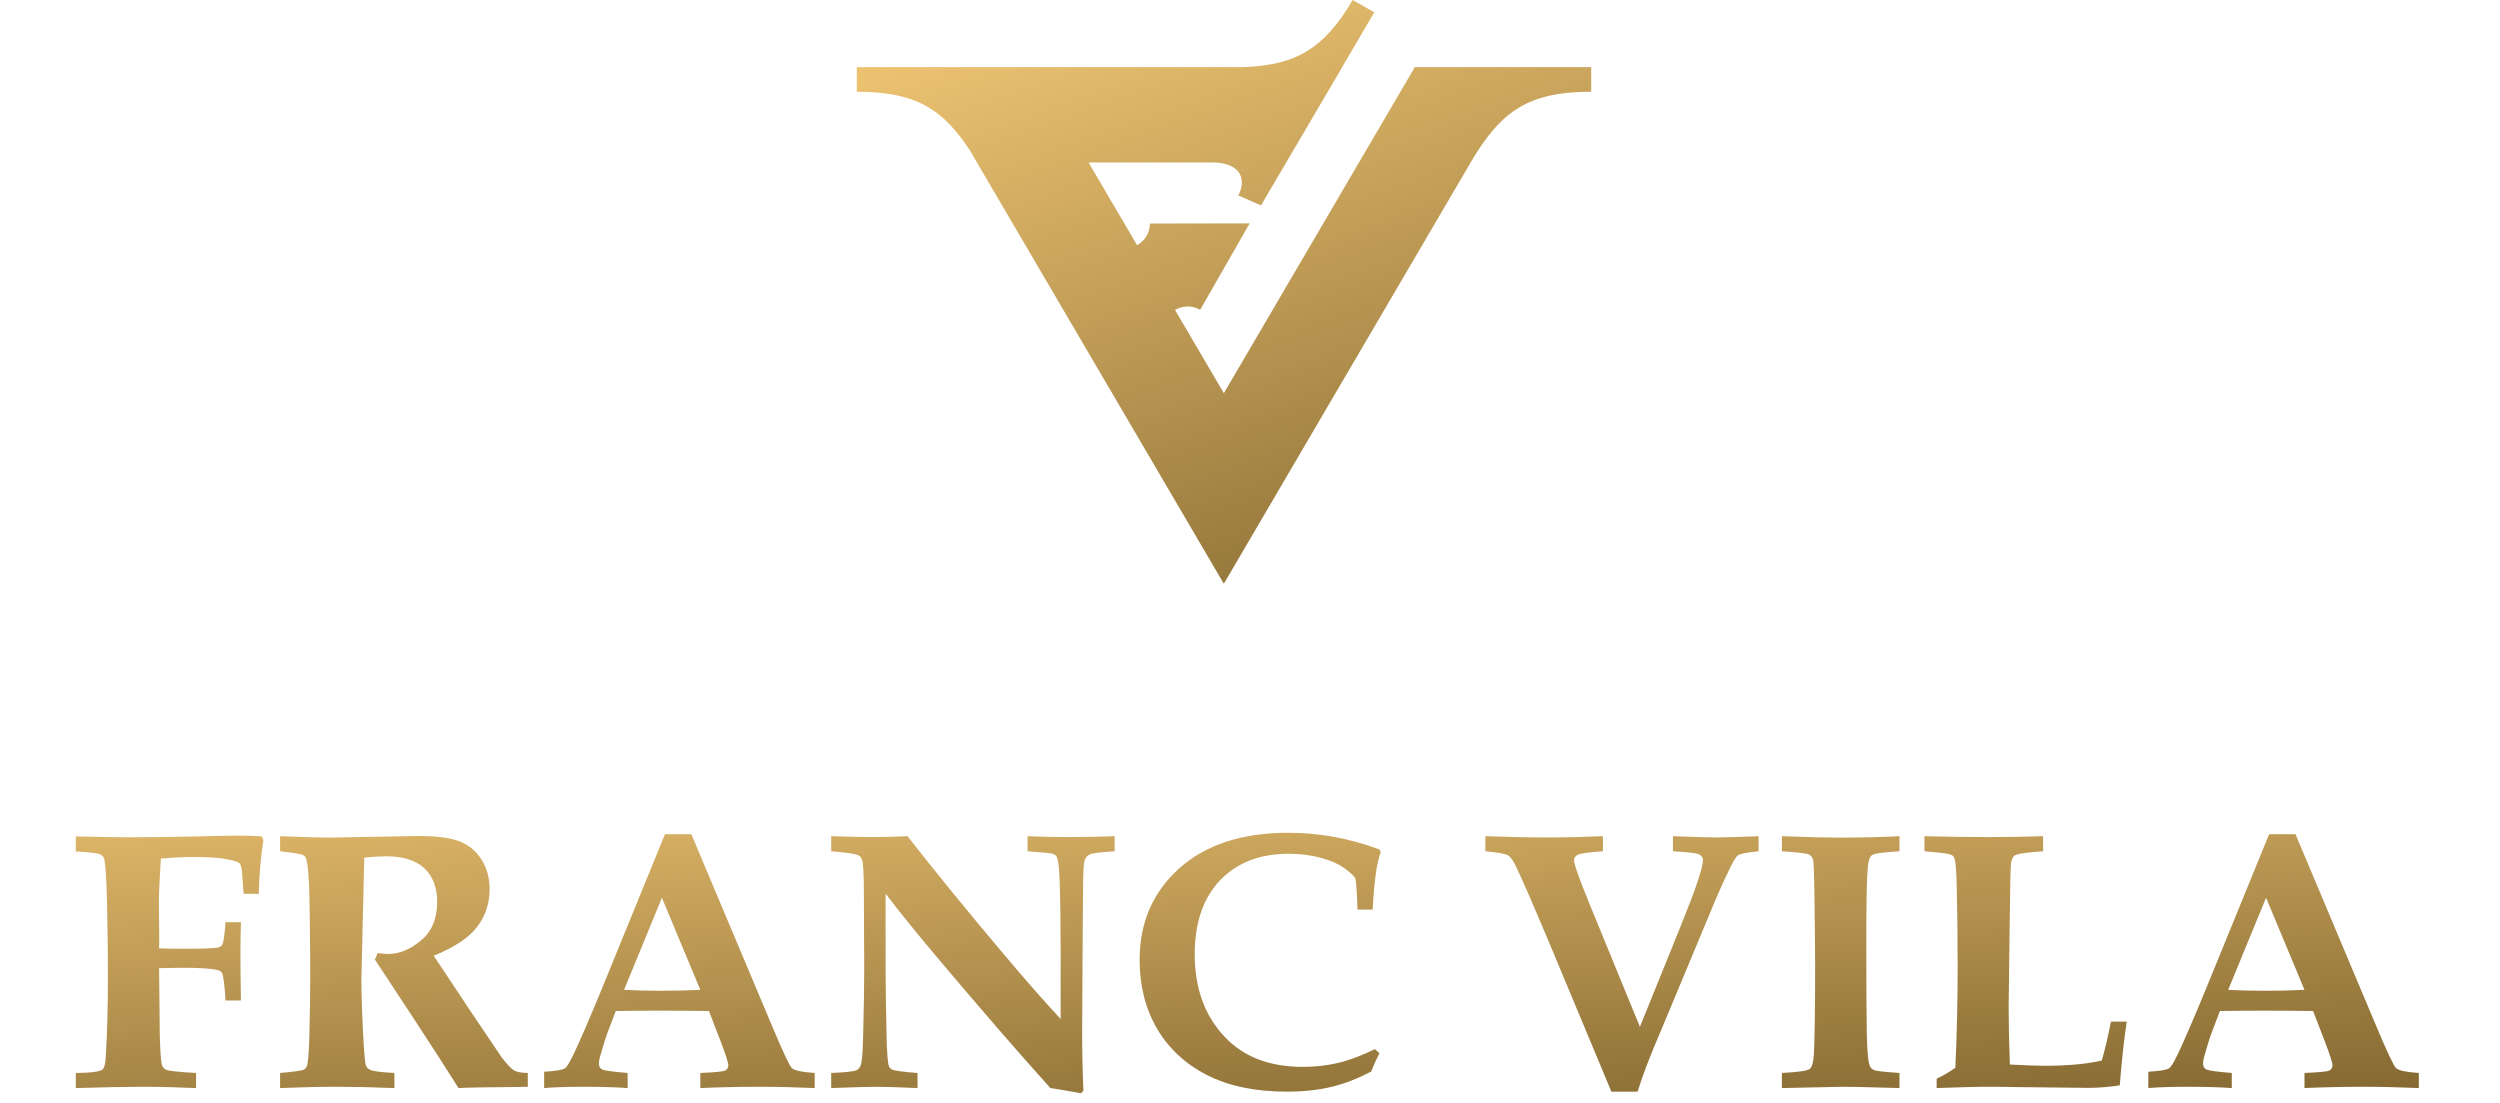 <svg width="136" height="60" viewBox="0 0 136 60" fill="none" xmlns="http://www.w3.org/2000/svg">
<path d="M4.123 59.19V58.369C4.95 58.363 5.432 58.301 5.569 58.184C5.673 58.105 5.735 57.874 5.754 57.49C5.832 56.221 5.871 54.756 5.871 53.096C5.871 51.865 5.855 50.547 5.823 49.141C5.79 47.728 5.735 46.914 5.657 46.699C5.618 46.602 5.562 46.533 5.491 46.494C5.38 46.422 4.924 46.364 4.123 46.318V45.498C5.263 45.531 6.243 45.547 7.063 45.547C8.261 45.547 9.517 45.531 10.832 45.498C11.698 45.472 12.428 45.459 13.02 45.459C13.443 45.459 13.847 45.472 14.231 45.498L14.329 45.703C14.192 46.53 14.107 47.503 14.075 48.623H13.254L13.176 47.578C13.157 47.246 13.111 47.044 13.039 46.973C12.974 46.895 12.733 46.816 12.317 46.738C11.907 46.66 11.317 46.621 10.549 46.621C9.983 46.621 9.384 46.65 8.752 46.709C8.681 47.809 8.645 48.587 8.645 49.043L8.664 51.143L8.655 51.592C9.045 51.605 9.517 51.611 10.071 51.611C11.067 51.611 11.666 51.589 11.868 51.543C11.972 51.517 12.047 51.465 12.092 51.387C12.164 51.25 12.222 50.843 12.268 50.166H13.108C13.088 50.739 13.079 51.309 13.079 51.875C13.079 52.409 13.088 53.258 13.108 54.424H12.268C12.216 53.578 12.154 53.083 12.082 52.94C12.043 52.861 11.962 52.806 11.838 52.773C11.526 52.689 10.891 52.647 9.934 52.647L8.655 52.666L8.694 56.416C8.72 57.321 8.765 57.845 8.83 57.988C8.876 58.079 8.944 58.148 9.036 58.193C9.166 58.258 9.709 58.317 10.666 58.369V59.19C9.625 59.144 8.648 59.121 7.737 59.121C6.929 59.121 5.725 59.144 4.123 59.19ZM15.237 59.19V58.369C15.992 58.304 16.425 58.242 16.535 58.184C16.607 58.145 16.659 58.083 16.692 57.998C16.757 57.842 16.802 57.315 16.828 56.416C16.861 55.023 16.877 53.926 16.877 53.125C16.877 52.044 16.864 50.671 16.838 49.004C16.812 47.76 16.75 46.999 16.653 46.719C16.627 46.634 16.575 46.569 16.497 46.523C16.392 46.458 15.972 46.387 15.237 46.309V45.488C16.584 45.54 17.453 45.566 17.844 45.566L22.737 45.478C23.798 45.478 24.569 45.583 25.051 45.791C25.539 45.993 25.924 46.322 26.203 46.777C26.49 47.227 26.633 47.757 26.633 48.369C26.633 49.15 26.405 49.837 25.95 50.43C25.5 51.016 24.716 51.536 23.596 51.992L25.676 55.127L27.297 57.529C27.603 57.92 27.831 58.158 27.981 58.242C28.131 58.32 28.375 58.363 28.713 58.369V59.121L28.137 59.131C26.483 59.144 25.419 59.163 24.944 59.19C24.377 58.285 23.531 56.973 22.405 55.254L20.393 52.197C20.452 52.087 20.5 51.969 20.539 51.846C20.8 51.878 20.992 51.895 21.116 51.895C21.721 51.895 22.317 51.65 22.903 51.162C23.489 50.674 23.782 49.977 23.782 49.072C23.782 48.285 23.55 47.672 23.088 47.236C22.626 46.8 21.933 46.582 21.008 46.582C20.715 46.582 20.318 46.605 19.817 46.65L19.748 49.531L19.66 53.184C19.66 54.01 19.693 55.068 19.758 56.357C19.81 57.328 19.862 57.871 19.914 57.988C19.953 58.073 20.025 58.141 20.129 58.193C20.266 58.272 20.709 58.33 21.457 58.369V59.19C20.285 59.144 19.247 59.121 18.342 59.121C17.379 59.121 16.343 59.144 15.237 59.19ZM29.602 58.301C30.214 58.268 30.591 58.206 30.735 58.115C30.832 58.05 30.985 57.803 31.194 57.373C31.591 56.527 32.099 55.352 32.717 53.848L36.174 45.381H37.61L42.024 55.869C42.597 57.23 42.948 57.975 43.078 58.105C43.215 58.236 43.629 58.324 44.319 58.369V59.19C43.258 59.144 42.255 59.121 41.311 59.121C40.185 59.121 39.114 59.144 38.098 59.19V58.369C38.873 58.337 39.319 58.294 39.436 58.242C39.56 58.184 39.621 58.083 39.621 57.94C39.621 57.816 39.485 57.393 39.211 56.67L38.567 55C37.76 54.987 36.858 54.98 35.862 54.98C34.996 54.98 34.208 54.987 33.498 55L33.069 56.123C32.952 56.429 32.808 56.885 32.639 57.49C32.6 57.627 32.581 57.751 32.581 57.861C32.581 58.011 32.642 58.118 32.766 58.184C32.896 58.242 33.355 58.304 34.143 58.369V59.19C33.505 59.144 32.711 59.121 31.76 59.121C30.855 59.121 30.136 59.144 29.602 59.19V58.301ZM36.008 48.838L33.948 53.848C34.547 53.88 35.207 53.897 35.93 53.897C36.685 53.897 37.408 53.88 38.098 53.848L36.008 48.838ZM45.217 59.19V58.369C46.011 58.337 46.477 58.285 46.614 58.213C46.705 58.161 46.773 58.076 46.819 57.959C46.89 57.803 46.936 57.253 46.956 56.309C46.995 54.746 47.014 53.568 47.014 52.773L46.995 48.643C46.995 47.549 46.959 46.917 46.887 46.748C46.848 46.65 46.786 46.579 46.702 46.533C46.571 46.455 46.077 46.38 45.217 46.309V45.488C46.246 45.521 47.008 45.537 47.502 45.537C48.049 45.537 48.671 45.521 49.368 45.488C50.865 47.402 52.558 49.479 54.446 51.719C55.702 53.216 56.786 54.453 57.698 55.43V51.562C57.698 50.098 57.678 48.835 57.639 47.773C57.613 47.142 57.561 46.755 57.483 46.611C57.444 46.533 57.372 46.478 57.268 46.445C57.164 46.413 56.708 46.367 55.901 46.309V45.488C56.61 45.521 57.317 45.537 58.02 45.537C58.983 45.537 59.856 45.521 60.637 45.488V46.309C59.908 46.354 59.468 46.406 59.319 46.465C59.234 46.497 59.166 46.543 59.114 46.602C59.062 46.66 59.023 46.735 58.996 46.826C58.951 46.982 58.925 47.484 58.918 48.33L58.889 52.236L58.87 56.172C58.87 57.227 58.892 58.281 58.938 59.336L58.811 59.473C58.023 59.329 57.467 59.235 57.141 59.19C55.468 57.334 53.446 55.003 51.077 52.197C49.879 50.778 48.912 49.583 48.176 48.613V52.412C48.176 53.447 48.192 54.694 48.225 56.152C48.245 57.227 48.29 57.845 48.362 58.008C48.388 58.079 48.437 58.135 48.508 58.174C48.632 58.245 49.101 58.31 49.914 58.369V59.19C48.86 59.144 48.105 59.121 47.649 59.121C47.271 59.121 46.461 59.144 45.217 59.19ZM74.797 57.07L75.041 57.295C74.872 57.62 74.722 57.953 74.592 58.291C73.837 58.688 73.108 58.968 72.405 59.131C71.708 59.3 70.904 59.385 69.993 59.385C68.287 59.385 66.845 59.085 65.666 58.486C64.488 57.887 63.58 57.044 62.942 55.957C62.31 54.87 61.995 53.623 61.995 52.217C61.995 50.192 62.711 48.535 64.143 47.246C65.582 45.95 67.564 45.303 70.09 45.303C70.93 45.303 71.76 45.378 72.581 45.527C73.407 45.677 74.228 45.905 75.041 46.211L75.11 46.357C74.993 46.709 74.911 47.047 74.866 47.373C74.781 47.94 74.716 48.643 74.67 49.482H73.85C73.811 48.454 73.772 47.891 73.733 47.793C73.694 47.689 73.515 47.516 73.196 47.275C72.877 47.028 72.444 46.829 71.897 46.68C71.356 46.523 70.757 46.445 70.1 46.445C68.537 46.445 67.294 46.927 66.37 47.891C65.452 48.854 64.993 50.195 64.993 51.914C64.993 53.776 65.546 55.283 66.653 56.435C67.675 57.503 69.078 58.037 70.862 58.037C71.552 58.037 72.196 57.965 72.795 57.822C73.401 57.679 74.068 57.428 74.797 57.07ZM80.803 46.309V45.488C82.04 45.534 83.173 45.557 84.202 45.557C85.113 45.557 86.112 45.534 87.2 45.488V46.309C86.444 46.361 85.992 46.422 85.842 46.494C85.699 46.559 85.627 46.667 85.627 46.816C85.627 47.005 85.901 47.773 86.448 49.121L89.211 55.859L91.418 50.41C92.232 48.405 92.639 47.2 92.639 46.797C92.639 46.647 92.567 46.54 92.424 46.475C92.287 46.41 91.816 46.354 91.008 46.309V45.488C92.2 45.534 92.997 45.557 93.401 45.557C93.824 45.557 94.579 45.534 95.666 45.488V46.309C95.009 46.374 94.628 46.452 94.524 46.543C94.368 46.667 93.99 47.415 93.391 48.789L90.393 55.977C89.781 57.396 89.345 58.532 89.084 59.385H87.659L84.202 51.103C83.407 49.215 82.851 47.936 82.532 47.266C82.349 46.868 82.19 46.628 82.053 46.543C81.923 46.452 81.506 46.374 80.803 46.309ZM96.936 59.19V58.369C97.834 58.324 98.342 58.249 98.459 58.145C98.577 58.04 98.648 57.783 98.674 57.373C98.72 56.514 98.743 54.912 98.743 52.568C98.743 51.67 98.73 50.368 98.704 48.662C98.691 47.497 98.664 46.859 98.625 46.748C98.586 46.631 98.518 46.546 98.42 46.494C98.277 46.422 97.782 46.361 96.936 46.309V45.488C98.277 45.54 99.302 45.566 100.012 45.566C101.236 45.566 102.343 45.54 103.332 45.488V46.309C102.447 46.361 101.946 46.432 101.829 46.523C101.718 46.608 101.646 46.81 101.614 47.129C101.555 47.754 101.526 49.02 101.526 50.928C101.526 53.467 101.536 55.238 101.555 56.24C101.575 57.236 101.633 57.829 101.731 58.018C101.77 58.102 101.851 58.171 101.975 58.223C102.105 58.268 102.558 58.317 103.332 58.369V59.19L102.18 59.16C101.451 59.134 100.8 59.121 100.227 59.121L96.936 59.19ZM105.354 59.19V58.682C105.712 58.512 106.051 58.314 106.37 58.086C106.454 56.322 106.496 54.482 106.496 52.568C106.496 51.065 106.48 49.645 106.448 48.31C106.428 47.36 106.383 46.813 106.311 46.67C106.278 46.585 106.21 46.523 106.106 46.484C106.008 46.439 105.536 46.38 104.69 46.309V45.488C105.946 45.521 107.112 45.537 108.186 45.537C109.228 45.537 110.214 45.521 111.145 45.488V46.309C110.246 46.367 109.729 46.445 109.592 46.543C109.508 46.602 109.446 46.722 109.407 46.904C109.374 47.08 109.348 48.132 109.329 50.059L109.27 54.815C109.27 55.706 109.293 56.738 109.338 57.91C110.191 57.956 110.823 57.978 111.233 57.978C112.463 57.978 113.498 57.884 114.338 57.695C114.508 57.103 114.674 56.397 114.836 55.576H115.696C115.552 56.507 115.426 57.663 115.315 59.043C114.696 59.134 114.127 59.18 113.606 59.18L110.071 59.141L108.489 59.121C107.759 59.115 106.715 59.137 105.354 59.19ZM116.868 58.301C117.48 58.268 117.857 58.206 118 58.115C118.098 58.05 118.251 57.803 118.459 57.373C118.857 56.527 119.364 55.352 119.983 53.848L123.44 45.381H124.875L129.289 55.869C129.862 57.23 130.214 57.975 130.344 58.105C130.481 58.236 130.894 58.324 131.584 58.369V59.19C130.523 59.144 129.521 59.121 128.577 59.121C127.45 59.121 126.379 59.144 125.364 59.19V58.369C126.138 58.337 126.584 58.294 126.702 58.242C126.825 58.184 126.887 58.083 126.887 57.94C126.887 57.816 126.75 57.393 126.477 56.67L125.832 55C125.025 54.987 124.123 54.98 123.127 54.98C122.261 54.98 121.474 54.987 120.764 55L120.334 56.123C120.217 56.429 120.074 56.885 119.905 57.49C119.866 57.627 119.846 57.751 119.846 57.861C119.846 58.011 119.908 58.118 120.032 58.184C120.162 58.242 120.621 58.304 121.409 58.369V59.19C120.771 59.144 119.976 59.121 119.026 59.121C118.121 59.121 117.401 59.144 116.868 59.19V58.301ZM123.274 48.838L121.213 53.848C121.812 53.88 122.473 53.897 123.196 53.897C123.951 53.897 124.674 53.88 125.364 53.848L123.274 48.838Z" fill="url(#paint0_linear_454_7663)"/>
<path d="M76.966 3.653L66.577 21.389L65.302 19.215L64.611 18.037L63.921 16.861C64.126 16.744 64.359 16.672 64.611 16.672C64.859 16.672 65.089 16.741 65.289 16.853L67.981 12.151L62.553 12.161V12.162C62.553 12.668 62.272 13.102 61.858 13.34L61.169 12.162L60.477 10.986L59.219 8.837H65.912C67.592 8.837 67.792 9.841 67.361 10.63L68.596 11.175L73.015 3.655H73.01L74.762 0.669L73.586 0C71.967 2.765 70.385 3.527 67.704 3.653H46.61V4.991C49.851 4.991 51.31 5.96 52.762 8.183L66.576 31.756L80.008 8.832L80.001 8.835C81.603 6.142 83.021 4.99 86.561 4.99V3.651H76.966V3.653Z" fill="url(#paint1_linear_454_7663)"/>
<defs>
<linearGradient id="paint0_linear_454_7663" x1="40.463" y1="39.121" x2="42.206" y2="66.452" gradientUnits="userSpaceOnUse">
<stop stop-color="#ECC271"/>
<stop offset="1" stop-color="#7F642E"/>
</linearGradient>
<linearGradient id="paint1_linear_454_7663" x1="58.565" y1="-2.94269e-05" x2="72.594" y2="39.833" gradientUnits="userSpaceOnUse">
<stop stop-color="#ECC271"/>
<stop offset="1" stop-color="#7F642E"/>
</linearGradient>
</defs>
</svg>
